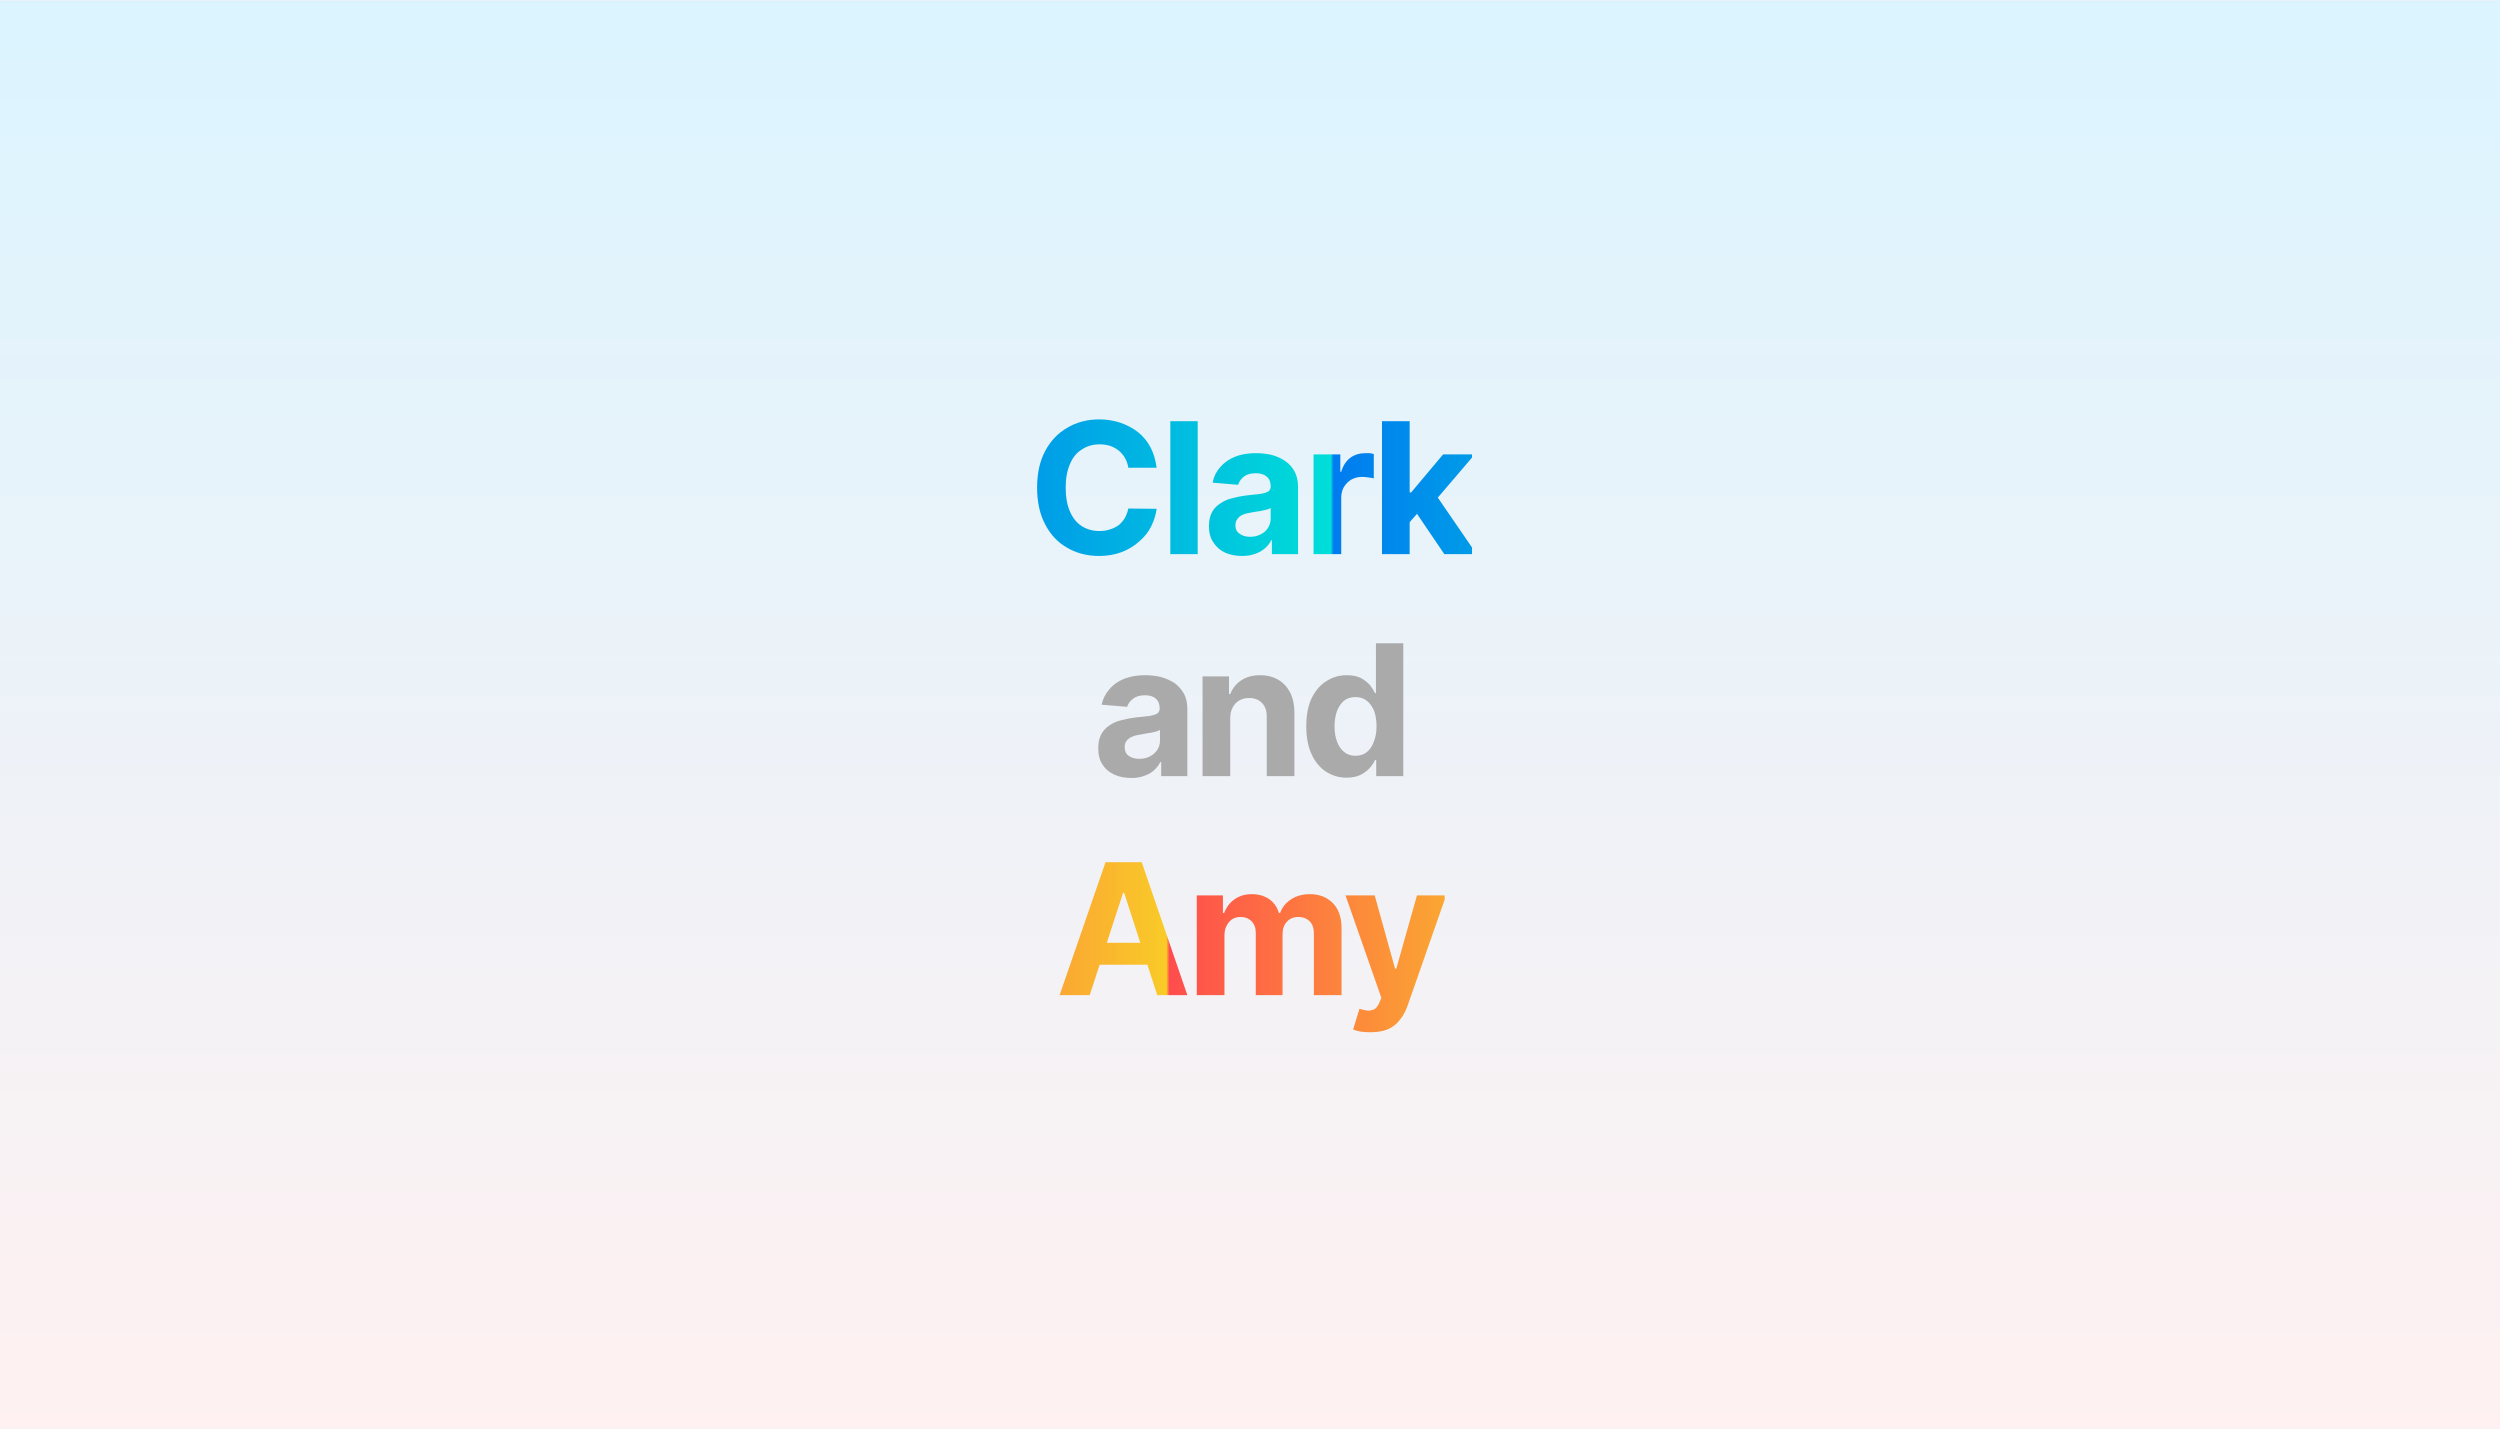 <svg width="822" height="470" viewBox="0 0 822 470" xmlns="http://www.w3.org/2000/svg"><defs><pattern id="satori_pattern_id_0" x="0" y="0" width="1" height="1" patternUnits="objectBoundingBox"><linearGradient id="satori_biid_0" x1="0" y1="0" x2="0" y2="1"><stop offset="0%" stop-color="#dbf4ff"/><stop offset="100%" stop-color="#fff1f1"/></linearGradient><rect x="0" y="0" width="822" height="470" fill="url(#satori_biid_0)"/></pattern></defs><mask id="satori_om-id"><rect x="0" y="0" width="822" height="470" fill="#fff"/></mask><rect x="0" y="0" width="822" height="470" fill="url(#satori_pattern_id_0)"/><clipPath id="satori_bct-id-0"><path d="M380.3 153.8L380.3 153.8L371.0 153.8Q370.7 152.0 369.9 150.6Q369.1 149.2 367.9 148.2Q366.7 147.2 365.0 146.6Q363.4 146.1 361.6 146.1L361.6 146.1Q358.2 146.1 355.7 147.8Q353.1 149.4 351.8 152.6Q350.4 155.8 350.4 160.3L350.4 160.3Q350.4 165.0 351.8 168.2Q353.2 171.4 355.7 173.0Q358.2 174.6 361.5 174.6L361.5 174.6Q363.4 174.6 364.9 174.1Q366.5 173.6 367.8 172.7Q369.0 171.7 369.8 170.4Q370.6 169.0 371.0 167.2L371.0 167.2L380.3 167.3Q379.9 170.3 378.5 173.1Q377.1 175.9 374.6 178.0Q372.2 180.2 368.9 181.5Q365.5 182.8 361.4 182.8L361.4 182.8Q355.5 182.8 350.9 180.1Q346.3 177.5 343.7 172.5Q341.0 167.5 341.0 160.3L341.0 160.3Q341.0 153.2 343.7 148.2Q346.4 143.2 351.0 140.6Q355.6 137.9 361.4 137.9L361.4 137.9Q365.1 137.9 368.4 139.0Q371.6 140.1 374.2 142.1Q376.7 144.1 378.3 147.1Q379.8 150.0 380.3 153.8ZM384.8 138.5L393.8 138.5L393.8 182.2L384.8 182.2L384.8 138.5ZM408.4 182.8L408.4 182.8Q405.3 182.8 402.8 181.7Q400.4 180.6 399.0 178.4Q397.5 176.3 397.5 173.0L397.5 173.0Q397.5 170.3 398.5 168.4Q399.5 166.6 401.3 165.5Q403.0 164.3 405.2 163.8Q407.4 163.2 409.8 162.9L409.8 162.9Q412.7 162.6 414.4 162.4Q416.2 162.1 417.0 161.6Q417.8 161.0 417.8 160.0L417.8 160.0L417.8 159.9Q417.8 157.8 416.5 156.7Q415.2 155.6 412.9 155.6L412.9 155.6Q410.4 155.6 409.0 156.7Q407.6 157.8 407.1 159.4L407.1 159.4L398.7 158.7Q399.3 155.7 401.2 153.6Q403.1 151.4 406.0 150.2Q409.0 149.0 412.9 149.0L412.9 149.0Q415.7 149.0 418.2 149.6Q420.7 150.3 422.6 151.6Q424.6 153.0 425.7 155.1Q426.8 157.2 426.8 160.1L426.8 160.1L426.8 182.2L418.2 182.2L418.2 177.6L418.0 177.6Q417.2 179.2 415.9 180.3Q414.5 181.5 412.7 182.1Q410.8 182.8 408.4 182.8ZM411.0 176.5L411.0 176.5Q413.0 176.5 414.5 175.7Q416.1 174.9 416.9 173.6Q417.8 172.2 417.8 170.5L417.8 170.5L417.8 167.0Q417.4 167.3 416.7 167.5Q415.9 167.7 415.0 167.9Q414.1 168.1 413.2 168.2Q412.3 168.4 411.5 168.5L411.5 168.5Q409.9 168.7 408.7 169.2Q407.5 169.7 406.9 170.6Q406.2 171.4 406.2 172.7L406.2 172.7Q406.2 174.6 407.6 175.5Q408.9 176.5 411.0 176.5ZM441.0 182.2L431.9 182.2L431.9 149.4L440.7 149.4L440.7 155.1L441.0 155.1Q441.9 152.1 444.0 150.5Q446.1 149.0 448.9 149.0L448.9 149.0Q449.6 149.0 450.4 149.0Q451.1 149.1 451.7 149.3L451.7 149.3L451.7 157.3Q451.1 157.1 450.0 157.0Q448.8 156.8 447.9 156.8L447.9 156.8Q445.9 156.8 444.3 157.7Q442.8 158.6 441.9 160.1Q441.0 161.6 441.0 163.6L441.0 163.6L441.0 182.2ZM468.6 165.9L462.6 172.7L462.7 161.9L464.0 161.9L474.5 149.4L484.9 149.4L470.8 165.9L468.6 165.9ZM463.5 182.2L454.4 182.2L454.4 138.5L463.5 138.5L463.5 182.2ZM485.5 182.2L474.9 182.2L465.2 167.9L471.3 161.5L485.5 182.2Z "/></clipPath><defs><pattern id="satori_pattern_id-0_0" x="0" y="0" width="1" height="1" patternUnits="objectBoundingBox"><linearGradient id="satori_biid-0_0" x1="0" y1="0" x2="1" y2="0"><stop offset="0%" stop-color="rgb(0,124,240)"/><stop offset="100%" stop-color="rgb(0,223,216)"/></linearGradient><rect x="0" y="0" width="146" height="73" fill="url(#satori_biid-0_0)"/></pattern></defs><mask id="satori_om-id-0"><rect x="338" y="126" width="146" height="73" fill="#fff"/></mask><rect x="338" y="126" width="146" height="73" fill="url(#satori_pattern_id-0_0)" clip-path="url(#satori_bct-id-0)"/><mask id="satori_om-id-1"><rect x="359" y="199" width="104" height="72" fill="#fff"/></mask><path fill="#aaaaaa" d="M372.0 255.8L372.0 255.8Q368.8 255.8 366.4 254.7Q363.9 253.6 362.5 251.4Q361.1 249.3 361.1 246.0L361.1 246.0Q361.1 243.3 362.1 241.4Q363.1 239.6 364.8 238.5Q366.5 237.3 368.7 236.8Q371.0 236.2 373.4 235.9L373.4 235.9Q376.2 235.6 378.0 235.4Q379.7 235.1 380.5 234.6Q381.3 234.0 381.3 233.0L381.3 233.0L381.3 232.9Q381.3 230.8 380.0 229.7Q378.8 228.6 376.5 228.6L376.5 228.6Q374 228.6 372.6 229.7Q371.1 230.8 370.6 232.4L370.6 232.4L362.2 231.7Q362.9 228.7 364.8 226.6Q366.6 224.4 369.6 223.2Q372.6 222.0 376.5 222.0L376.5 222.0Q379.2 222.0 381.7 222.6Q384.2 223.3 386.2 224.6Q388.1 226.0 389.3 228.1Q390.4 230.2 390.4 233.1L390.4 233.1L390.4 255.2L381.8 255.2L381.8 250.6L381.5 250.6Q380.7 252.2 379.4 253.3Q378.1 254.5 376.2 255.1Q374.4 255.8 372.0 255.8ZM374.6 249.5L374.6 249.5Q376.6 249.5 378.1 248.7Q379.6 247.9 380.5 246.6Q381.4 245.2 381.4 243.5L381.4 243.5L381.4 240.0Q380.9 240.3 380.2 240.5Q379.5 240.7 378.6 240.9Q377.6 241.1 376.7 241.2Q375.8 241.4 375.1 241.5L375.1 241.5Q373.5 241.7 372.3 242.2Q371.1 242.7 370.4 243.6Q369.8 244.4 369.8 245.7L369.8 245.7Q369.8 247.6 371.1 248.5Q372.5 249.5 374.6 249.5ZM404.5 236.2L404.5 236.2L404.5 255.2L395.4 255.2L395.4 222.4L404.1 222.4L404.1 228.2L404.5 228.2Q405.6 225.4 408.1 223.7Q410.7 222.0 414.3 222.0L414.3 222.0Q417.7 222.0 420.3 223.5Q422.8 225.0 424.2 227.7Q425.6 230.5 425.6 234.3L425.6 234.3L425.6 255.2L416.5 255.2L416.5 235.9Q416.6 232.9 415.0 231.2Q413.4 229.5 410.7 229.5L410.7 229.5Q408.9 229.5 407.5 230.3Q406.1 231.1 405.3 232.6Q404.5 234.1 404.5 236.2ZM442.8 255.7L442.8 255.7Q439.1 255.7 436.1 253.8Q433.0 251.8 431.3 248.1Q429.5 244.3 429.5 238.8L429.5 238.8Q429.5 233.2 431.3 229.5Q433.2 225.7 436.2 223.9Q439.2 222.0 442.8 222.0L442.8 222.0Q445.5 222.0 447.4 222.9Q449.2 223.9 450.4 225.2Q451.5 226.6 452.1 227.9L452.1 227.9L452.4 227.9L452.4 211.5L461.4 211.5L461.4 255.2L452.5 255.2L452.5 249.9L452.1 249.9Q451.5 251.3 450.3 252.6Q449.1 253.9 447.3 254.8Q445.4 255.7 442.8 255.7ZM445.7 248.5L445.7 248.5Q447.9 248.5 449.4 247.3Q450.9 246.1 451.7 243.9Q452.6 241.7 452.6 238.8L452.6 238.8Q452.6 235.9 451.8 233.7Q450.9 231.6 449.4 230.4Q447.9 229.2 445.7 229.2L445.7 229.2Q443.4 229.2 441.9 230.4Q440.4 231.7 439.6 233.8Q438.8 236.0 438.8 238.8L438.8 238.8Q438.8 241.7 439.6 243.8Q440.4 246.0 441.9 247.2Q443.4 248.5 445.7 248.5Z "/><clipPath id="satori_bct-id-2"><path d="M369.3 293.5L358.3 327.2L348.4 327.2L363.5 283.5L375.4 283.5L390.4 327.2L380.5 327.2L369.6 293.5L369.3 293.5ZM357.7 317.2L357.7 310.0L381.0 310.0L381.0 317.2L357.7 317.2ZM402.6 327.2L393.5 327.2L393.5 294.4L402.1 294.4L402.1 300.2L402.5 300.2Q403.6 297.3 405.9 295.7Q408.3 294.0 411.6 294.0L411.6 294.0Q415.0 294.0 417.4 295.7Q419.7 297.4 420.5 300.2L420.5 300.2L420.9 300.2Q421.9 297.4 424.5 295.7Q427.1 294.0 430.7 294.0L430.7 294.0Q435.3 294.0 438.2 296.9Q441.1 299.8 441.1 305.2L441.1 305.2L441.1 327.2L432.0 327.2L432.0 306.9Q432.0 304.2 430.5 302.8Q429.1 301.5 426.9 301.5L426.9 301.5Q424.5 301.5 423.1 303.1Q421.7 304.6 421.7 307.2L421.7 307.2L421.7 327.2L412.9 327.2L412.9 306.7Q412.9 304.3 411.5 302.9Q410.1 301.5 407.9 301.5L407.9 301.5Q406.4 301.5 405.2 302.2Q404.0 303.0 403.3 304.4Q402.6 305.7 402.6 307.5L402.6 307.5L402.6 327.2ZM450.6 339.4L450.6 339.4Q448.9 339.4 447.4 339.2Q445.9 338.9 444.9 338.5L444.9 338.5L447.0 331.7Q448.6 332.2 449.8 332.3Q451.1 332.3 452.1 331.7Q453.0 331.0 453.6 329.5L453.6 329.5L454.2 328.1L442.4 294.4L452.0 294.4L458.7 318.5L459.1 318.5L465.9 294.4L475.5 294.4L462.8 330.7Q461.9 333.3 460.3 335.3Q458.8 337.3 456.4 338.4Q454.0 339.4 450.6 339.4Z "/></clipPath><defs><pattern id="satori_pattern_id-2_0" x="0" y="0" width="1" height="1" patternUnits="objectBoundingBox"><linearGradient id="satori_biid-2_0" x1="0" y1="0" x2="1" y2="0"><stop offset="0%" stop-color="rgb(255,77,77)"/><stop offset="100%" stop-color="rgb(249,203,40)"/></linearGradient><rect x="0" y="0" width="128" height="73" fill="url(#satori_biid-2_0)"/></pattern></defs><mask id="satori_om-id-2"><rect x="347" y="271" width="128" height="73" fill="#fff"/></mask><rect x="347" y="271" width="128" height="73" fill="url(#satori_pattern_id-2_0)" clip-path="url(#satori_bct-id-2)"/></svg>